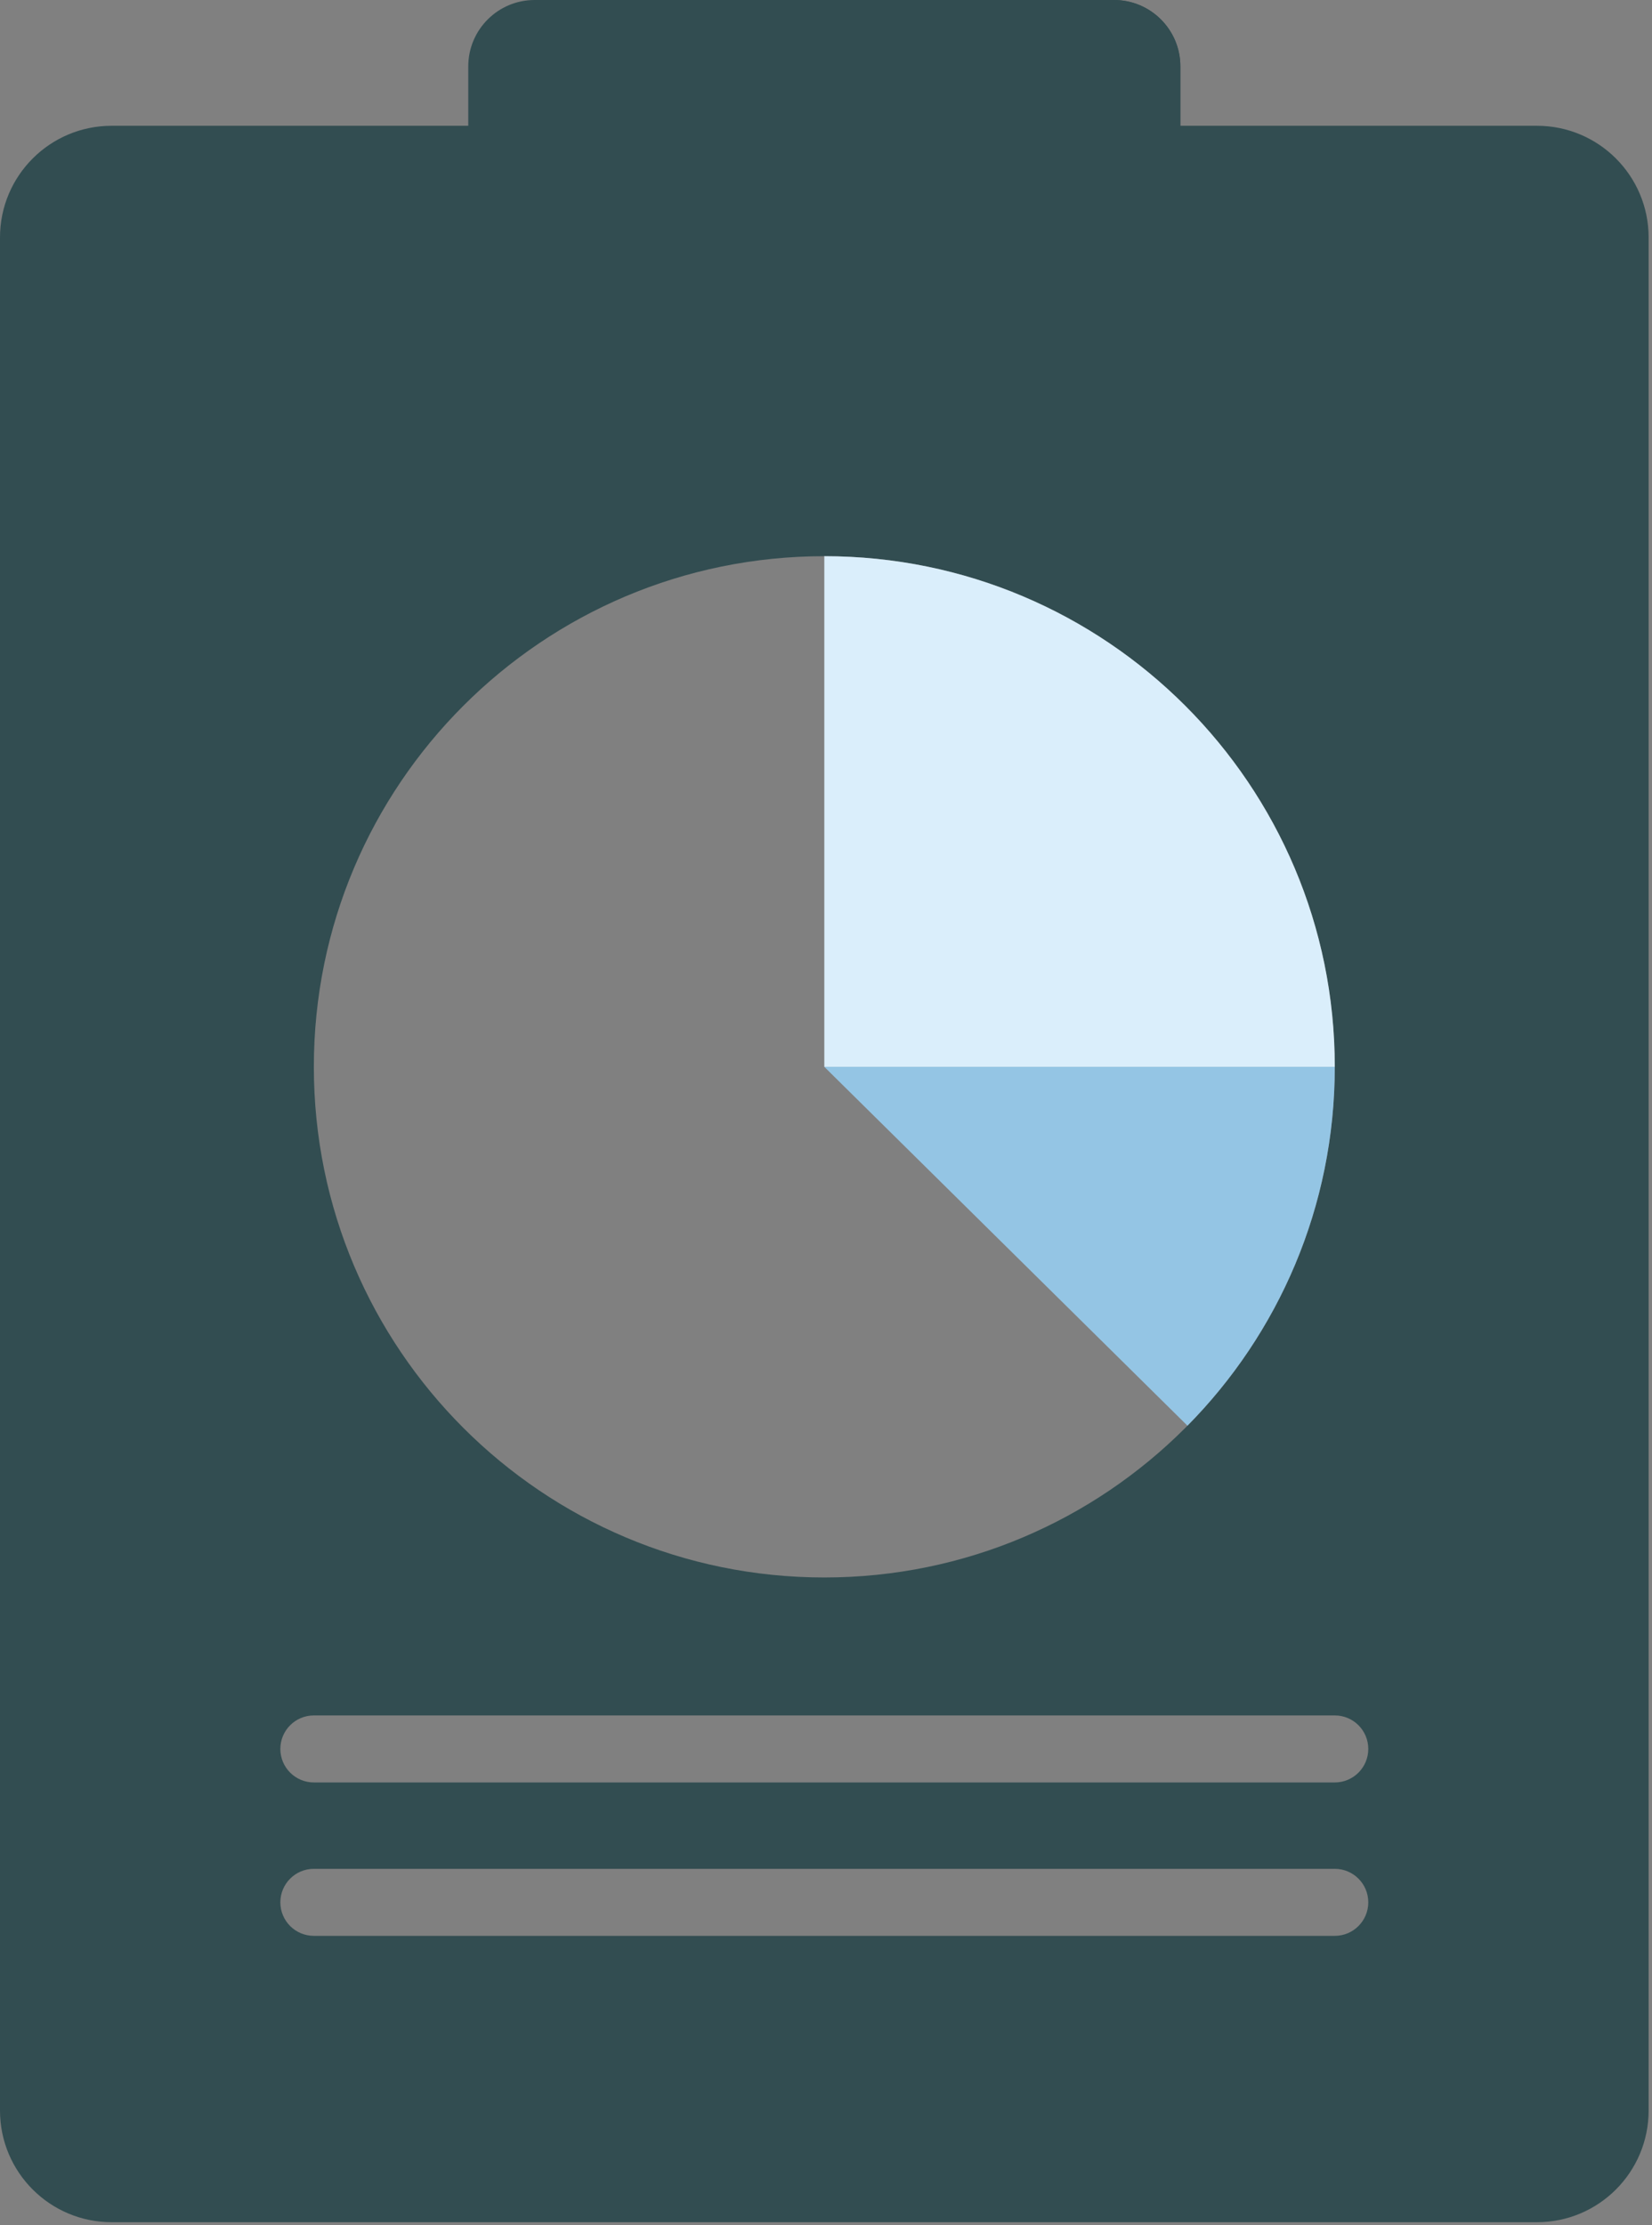 <svg width="381" height="513" viewBox="0 0 381 513" fill="none" xmlns="http://www.w3.org/2000/svg">
<rect x="0" y="0" width="381" height="513" fill="#808080" stroke="none"/>
<path fill-rule="evenodd" clip-rule="evenodd" d="M25.745 29H354.477C368.696 29 380.222 40.526 380.222 54.745V486.589C380.222 500.807 368.696 512.334 354.477 512.334H25.745C11.527 512.334 0 500.808 0 486.589V54.745C0 40.527 11.526 29 25.745 29ZM307.84 245.961C307.84 310.981 255.131 363.69 190.111 363.69C125.091 363.69 72.382 310.981 72.382 245.961C72.382 180.941 125.091 128.232 190.111 128.232C255.131 128.232 307.84 180.941 307.84 245.961ZM307.839 410.948H72.383C68.116 410.948 64.657 407.489 64.657 403.222C64.657 398.955 68.116 395.496 72.383 395.496H307.84C312.107 395.496 315.566 398.955 315.566 403.222C315.566 407.489 312.106 410.948 307.839 410.948ZM72.383 446.315H307.839C312.106 446.315 315.566 442.856 315.566 438.589C315.566 434.322 312.107 430.863 307.84 430.863H72.383C68.116 430.863 64.657 434.322 64.657 438.589C64.657 442.856 68.116 446.315 72.383 446.315Z" fill="#324D51"/>
<path d="M256.92 57.331H123.302C114.849 57.331 107.996 50.478 107.996 42.025V15.306C107.996 6.853 114.849 0 123.302 0H256.919C265.372 0 272.225 6.853 272.225 15.306V42.025C272.226 50.478 265.373 57.331 256.92 57.331V57.331Z" fill="#324D51"/>
<path d="M256.92 0H217.975V57.331H256.92C265.373 57.331 272.226 50.478 272.226 42.025V15.306C272.226 6.853 265.373 0 256.92 0V0Z" fill="#324D51"/>
<path d="M190.111 128.232V245.961H307.84C307.84 180.941 255.131 128.232 190.111 128.232V128.232Z" fill="#DAEEFB"/>
<path d="M273.862 328.7C294.87 307.437 307.839 278.213 307.839 245.961H190.111L273.862 328.7Z" fill="#94C5E4"/>
</svg>
